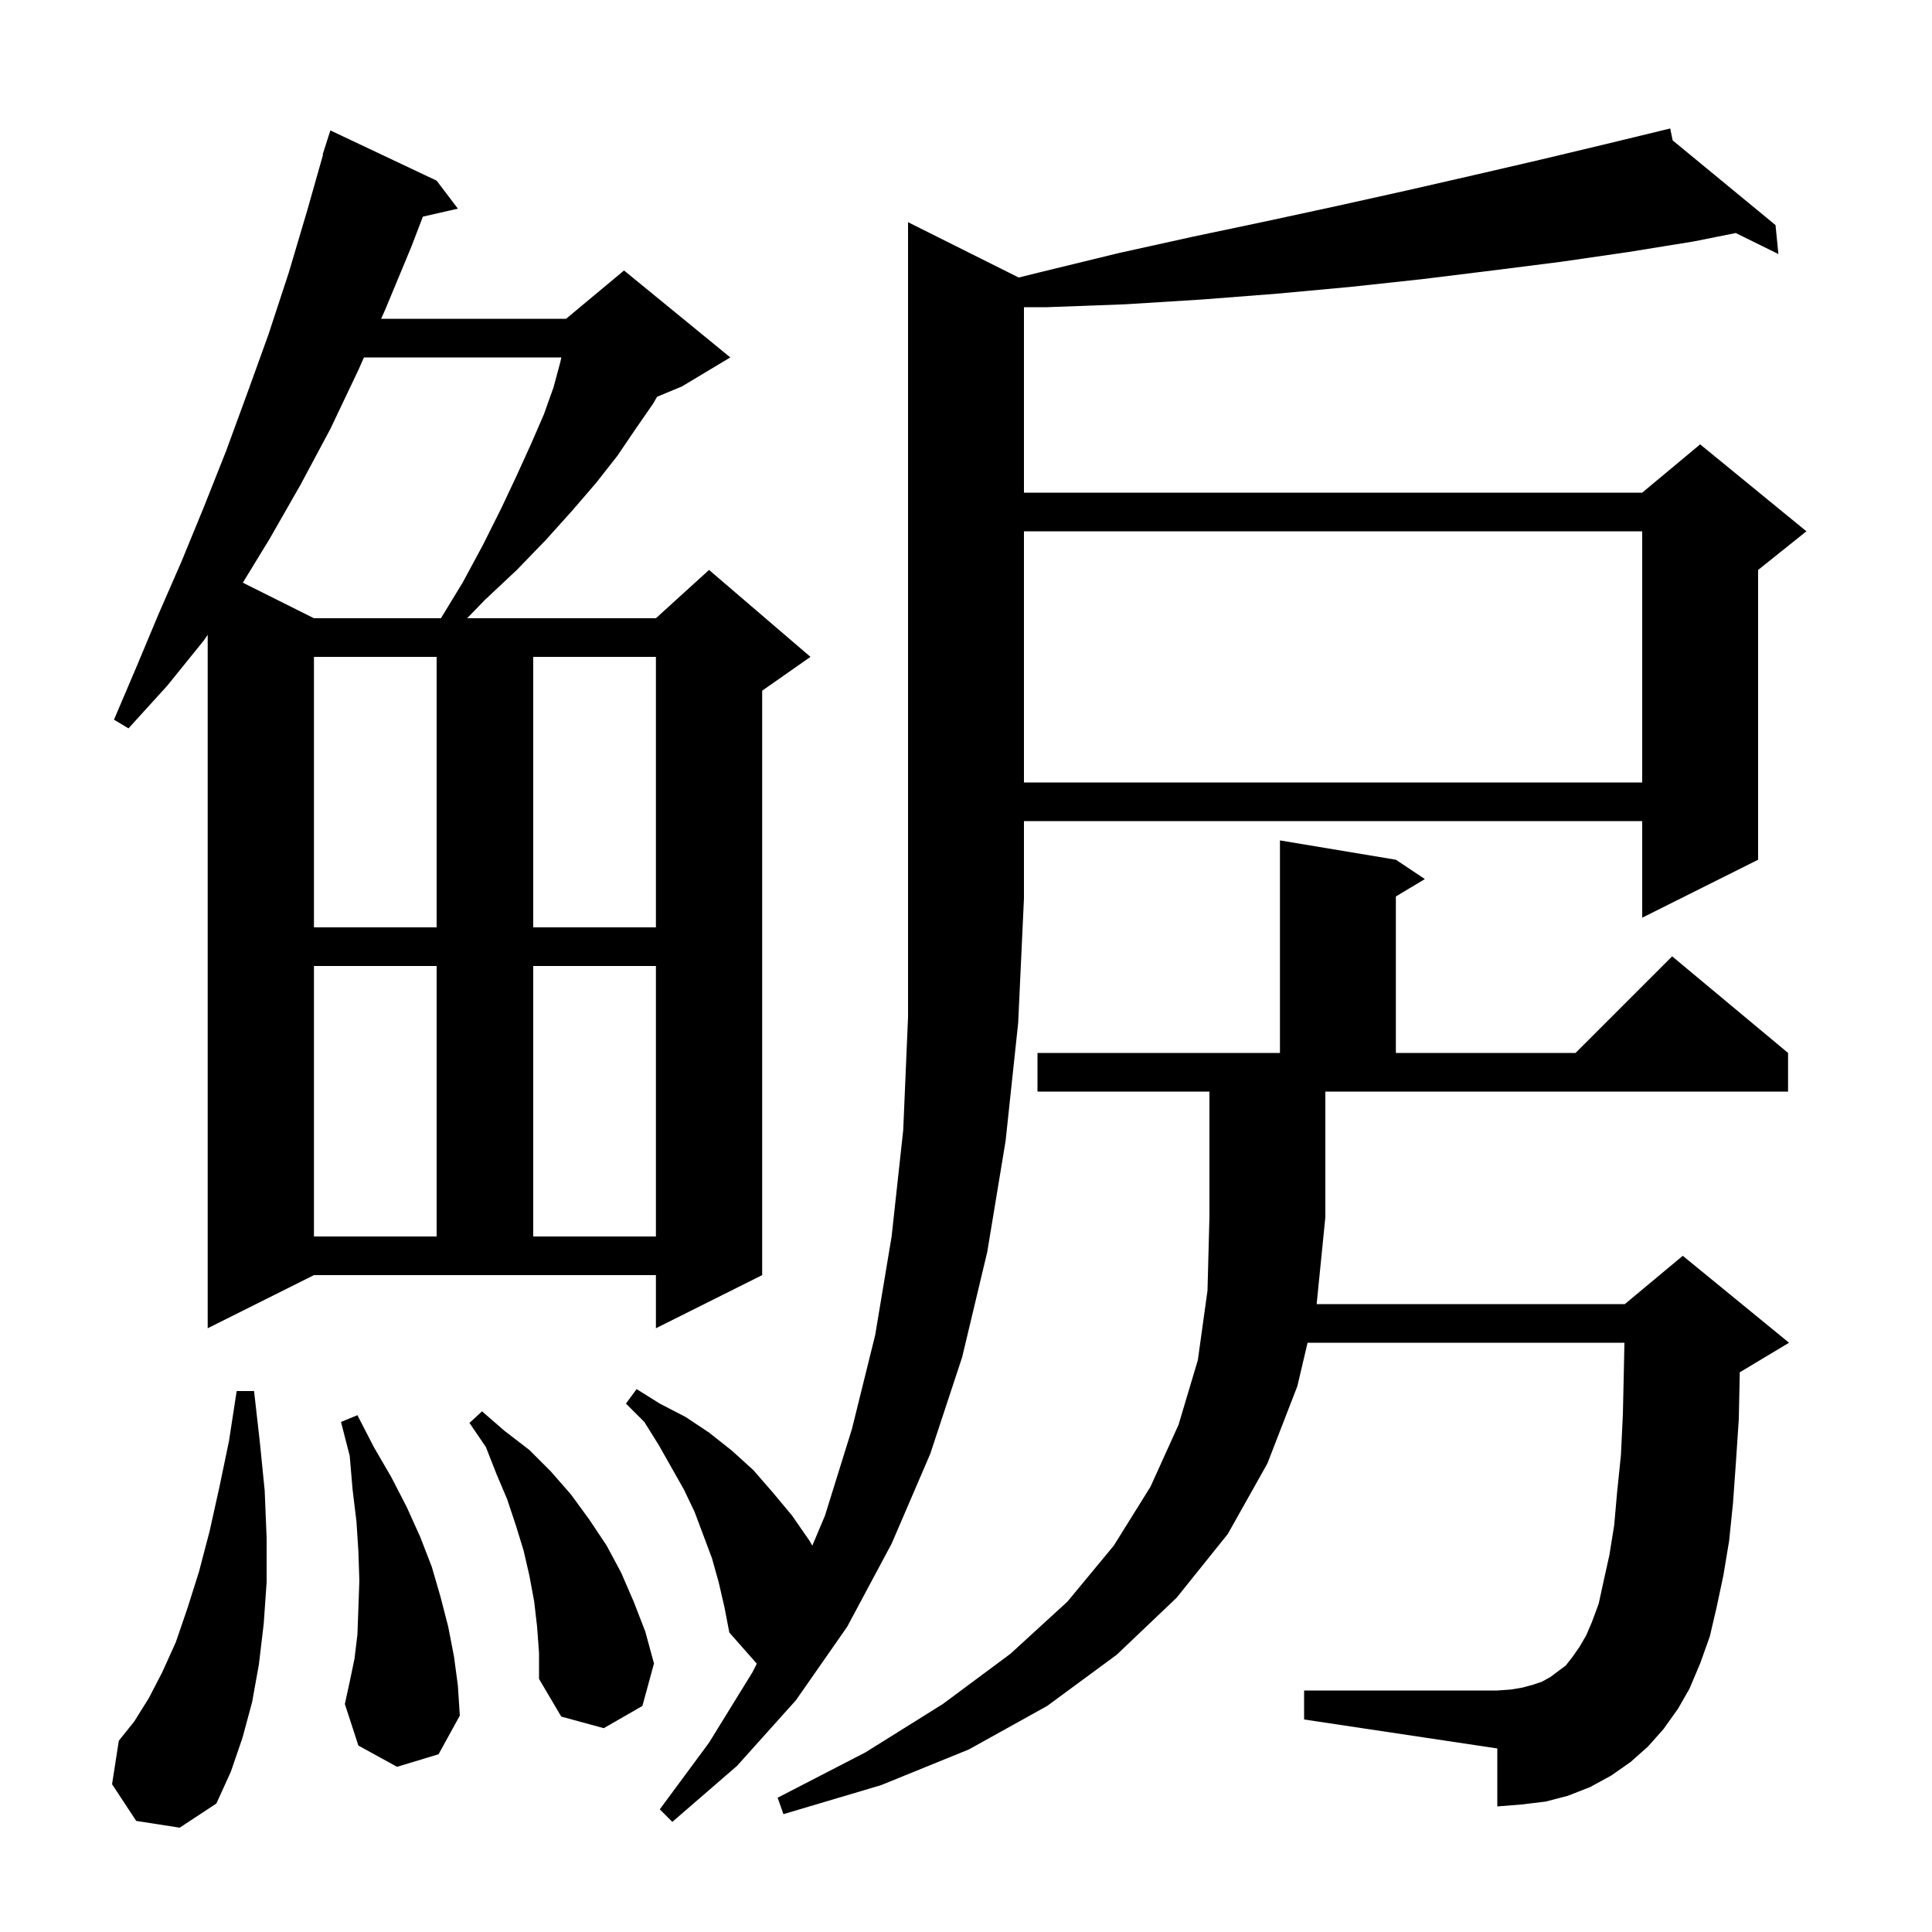<svg xmlns="http://www.w3.org/2000/svg" xmlns:xlink="http://www.w3.org/1999/xlink" version="1.1" baseProfile="full" viewBox="0 0 200 200" width="200" height="200">
<g fill="black">
<path d="M 74.4 163.8 L 73.7 161.3 L 71.9 156.5 L 70.8 154.2 L 68.2 149.6 L 66.7 147.2 L 64.8 145.3 L 65.9 143.8 L 68.3 145.3 L 71.0 146.7 L 73.4 148.3 L 75.8 150.2 L 78.0 152.2 L 80.0 154.5 L 82.0 156.9 L 83.8 159.5 L 84.09 160.007 L 85.4 156.9 L 88.2 147.9 L 90.6 138.2 L 92.3 128.0 L 93.5 117.0 L 94.0 105.3 L 94.0 23.0 L 105.456 28.728 L 108.0 28.1 L 115.8 26.2 L 123.5 24.5 L 131.1 22.9 L 138.5 21.3 L 145.7 19.7 L 152.7 18.1 L 159.6 16.5 L 166.3 14.9 L 171.912 13.54 L 171.9 13.5 L 171.94 13.533 L 172.9 13.3 L 173.153 14.532 L 183.8 23.3 L 184.1 26.3 L 179.685 24.123 L 175.3 25.0 L 168.5 26.1 L 161.6 27.1 L 154.5 28.0 L 147.2 28.9 L 139.8 29.7 L 132.2 30.4 L 124.5 31.0 L 116.5 31.5 L 108.4 31.8 L 106.0 31.8 L 106.0 51.0 L 170.0 51.0 L 176.0 46.0 L 187.0 55.0 L 182.0 59.0 L 182.0 89.0 L 170.0 95.0 L 170.0 85.0 L 106.0 85.0 L 106.0 93.0 L 105.4 105.9 L 104.1 118.1 L 102.2 129.6 L 99.6 140.5 L 96.3 150.5 L 92.3 159.8 L 87.7 168.4 L 82.4 176.0 L 76.3 182.8 L 69.6 188.6 L 68.3 187.3 L 73.4 180.4 L 77.9 173.1 L 78.344 172.223 L 75.5 169.0 L 75.0 166.4 Z M 172.2 179.0 L 170.6 180.8 L 168.8 182.4 L 166.8 183.8 L 164.6 185.0 L 162.3 185.9 L 160.0 186.5 L 157.5 186.8 L 155.0 187.0 L 155.0 181.0 L 135.0 178.0 L 135.0 175.0 L 155.0 175.0 L 156.4 174.9 L 157.6 174.7 L 158.7 174.4 L 159.6 174.1 L 160.5 173.6 L 162.1 172.4 L 162.8 171.5 L 163.5 170.5 L 164.2 169.3 L 164.8 167.9 L 165.5 166.0 L 166.0 163.7 L 166.6 161.0 L 167.1 157.9 L 167.4 154.5 L 167.8 150.6 L 168.0 146.4 L 168.1 141.9 L 168.159 139.0 L 135.359 139.0 L 134.3 143.5 L 131.2 151.5 L 127.1 158.8 L 121.8 165.4 L 115.6 171.3 L 108.4 176.6 L 100.3 181.1 L 91.2 184.8 L 81.1 187.8 L 80.5 186.1 L 89.6 181.4 L 97.6 176.4 L 104.6 171.2 L 110.5 165.8 L 115.3 160.0 L 119.1 153.9 L 122.0 147.5 L 124.0 140.8 L 125.0 133.6 L 125.2 126.0 L 125.2 113.0 L 107.4 113.0 L 107.4 109.0 L 132.5 109.0 L 132.5 87.0 L 144.5 89.0 L 147.5 91.0 L 144.5 92.8 L 144.5 109.0 L 163.1 109.0 L 173.1 99.0 L 185.1 109.0 L 185.1 113.0 L 137.2 113.0 L 137.2 126.0 L 136.3 135.0 L 168.2 135.0 L 174.2 130.0 L 185.2 139.0 L 180.2 142.0 L 180.101 142.041 L 180.1 142.1 L 180.0 146.9 L 179.7 151.4 L 179.4 155.6 L 179.0 159.5 L 178.4 163.1 L 177.7 166.4 L 177.0 169.4 L 176.0 172.2 L 174.9 174.8 L 173.7 176.9 Z M 14.1 188.5 L 11.6 184.7 L 12.3 180.2 L 13.9 178.2 L 15.4 175.8 L 16.8 173.1 L 18.2 170.0 L 19.4 166.5 L 20.6 162.7 L 21.7 158.5 L 22.7 154.0 L 23.7 149.2 L 24.5 144.0 L 26.3 144.0 L 26.9 149.3 L 27.4 154.3 L 27.6 159.2 L 27.6 163.8 L 27.3 168.1 L 26.8 172.3 L 26.1 176.2 L 25.1 179.9 L 23.9 183.4 L 22.4 186.7 L 18.6 189.2 Z M 55.6 168.4 L 55.3 165.8 L 54.8 163.1 L 54.2 160.5 L 53.4 157.9 L 52.5 155.2 L 51.4 152.6 L 50.3 149.8 L 48.6 147.3 L 49.9 146.1 L 52.2 148.1 L 54.8 150.1 L 57.0 152.3 L 59.1 154.7 L 61.0 157.3 L 62.8 160.0 L 64.3 162.8 L 65.6 165.8 L 66.8 168.9 L 67.7 172.2 L 66.5 176.6 L 62.5 178.9 L 58.1 177.7 L 55.8 173.8 L 55.8 171.1 Z M 41.1 182.9 L 37.1 180.7 L 35.7 176.4 L 36.2 174.1 L 36.7 171.7 L 37.0 169.2 L 37.1 166.5 L 37.2 163.6 L 37.1 160.6 L 36.9 157.5 L 36.5 154.2 L 36.2 150.7 L 35.3 147.2 L 37.0 146.5 L 38.7 149.8 L 40.5 152.9 L 42.1 156.0 L 43.5 159.1 L 44.7 162.2 L 45.6 165.3 L 46.4 168.4 L 47.0 171.5 L 47.4 174.5 L 47.6 177.6 L 45.4 181.6 Z M 21.5 137.5 L 21.5 65.717 L 21.1 66.3 L 17.3 71.0 L 13.3 75.4 L 11.8 74.5 L 14.1 69.1 L 16.4 63.6 L 18.8 58.1 L 21.1 52.5 L 23.4 46.7 L 25.6 40.7 L 27.8 34.6 L 29.9 28.2 L 31.8 21.8 L 33.442 16.01 L 33.4 16.0 L 34.2 13.5 L 45.2 18.7 L 47.4 21.6 L 43.775 22.427 L 42.6 25.5 L 39.9 32.0 L 39.456 33.0 L 58.6 33.0 L 64.6 28.0 L 75.6 37.0 L 70.6 40.0 L 68.018 41.076 L 67.6 41.8 L 65.8 44.4 L 63.9 47.2 L 61.7 50.0 L 59.2 52.9 L 56.5 55.9 L 53.5 59.0 L 50.2 62.1 L 48.356 64.0 L 67.9 64.0 L 73.4 59.0 L 83.9 68.0 L 78.9 71.5 L 78.9 132.0 L 67.9 137.5 L 67.9 132.0 L 32.5 132.0 Z M 32.5 100.0 L 32.5 128.0 L 45.2 128.0 L 45.2 100.0 Z M 55.2 100.0 L 55.2 128.0 L 67.9 128.0 L 67.9 100.0 Z M 32.5 68.0 L 32.5 96.0 L 45.2 96.0 L 45.2 68.0 Z M 55.2 68.0 L 55.2 96.0 L 67.9 96.0 L 67.9 68.0 Z M 106.0 55.0 L 106.0 81.0 L 170.0 81.0 L 170.0 55.0 Z M 37.678 37.0 L 37.1 38.3 L 34.2 44.4 L 31.1 50.2 L 27.9 55.8 L 25.138 60.319 L 32.5 64.0 L 45.644 64.0 L 47.9 60.3 L 50.0 56.4 L 51.9 52.6 L 53.5 49.2 L 55.0 45.9 L 56.3 42.9 L 57.3 40.1 L 58.0 37.5 L 58.114 37.0 Z " />
</g>
</svg>
